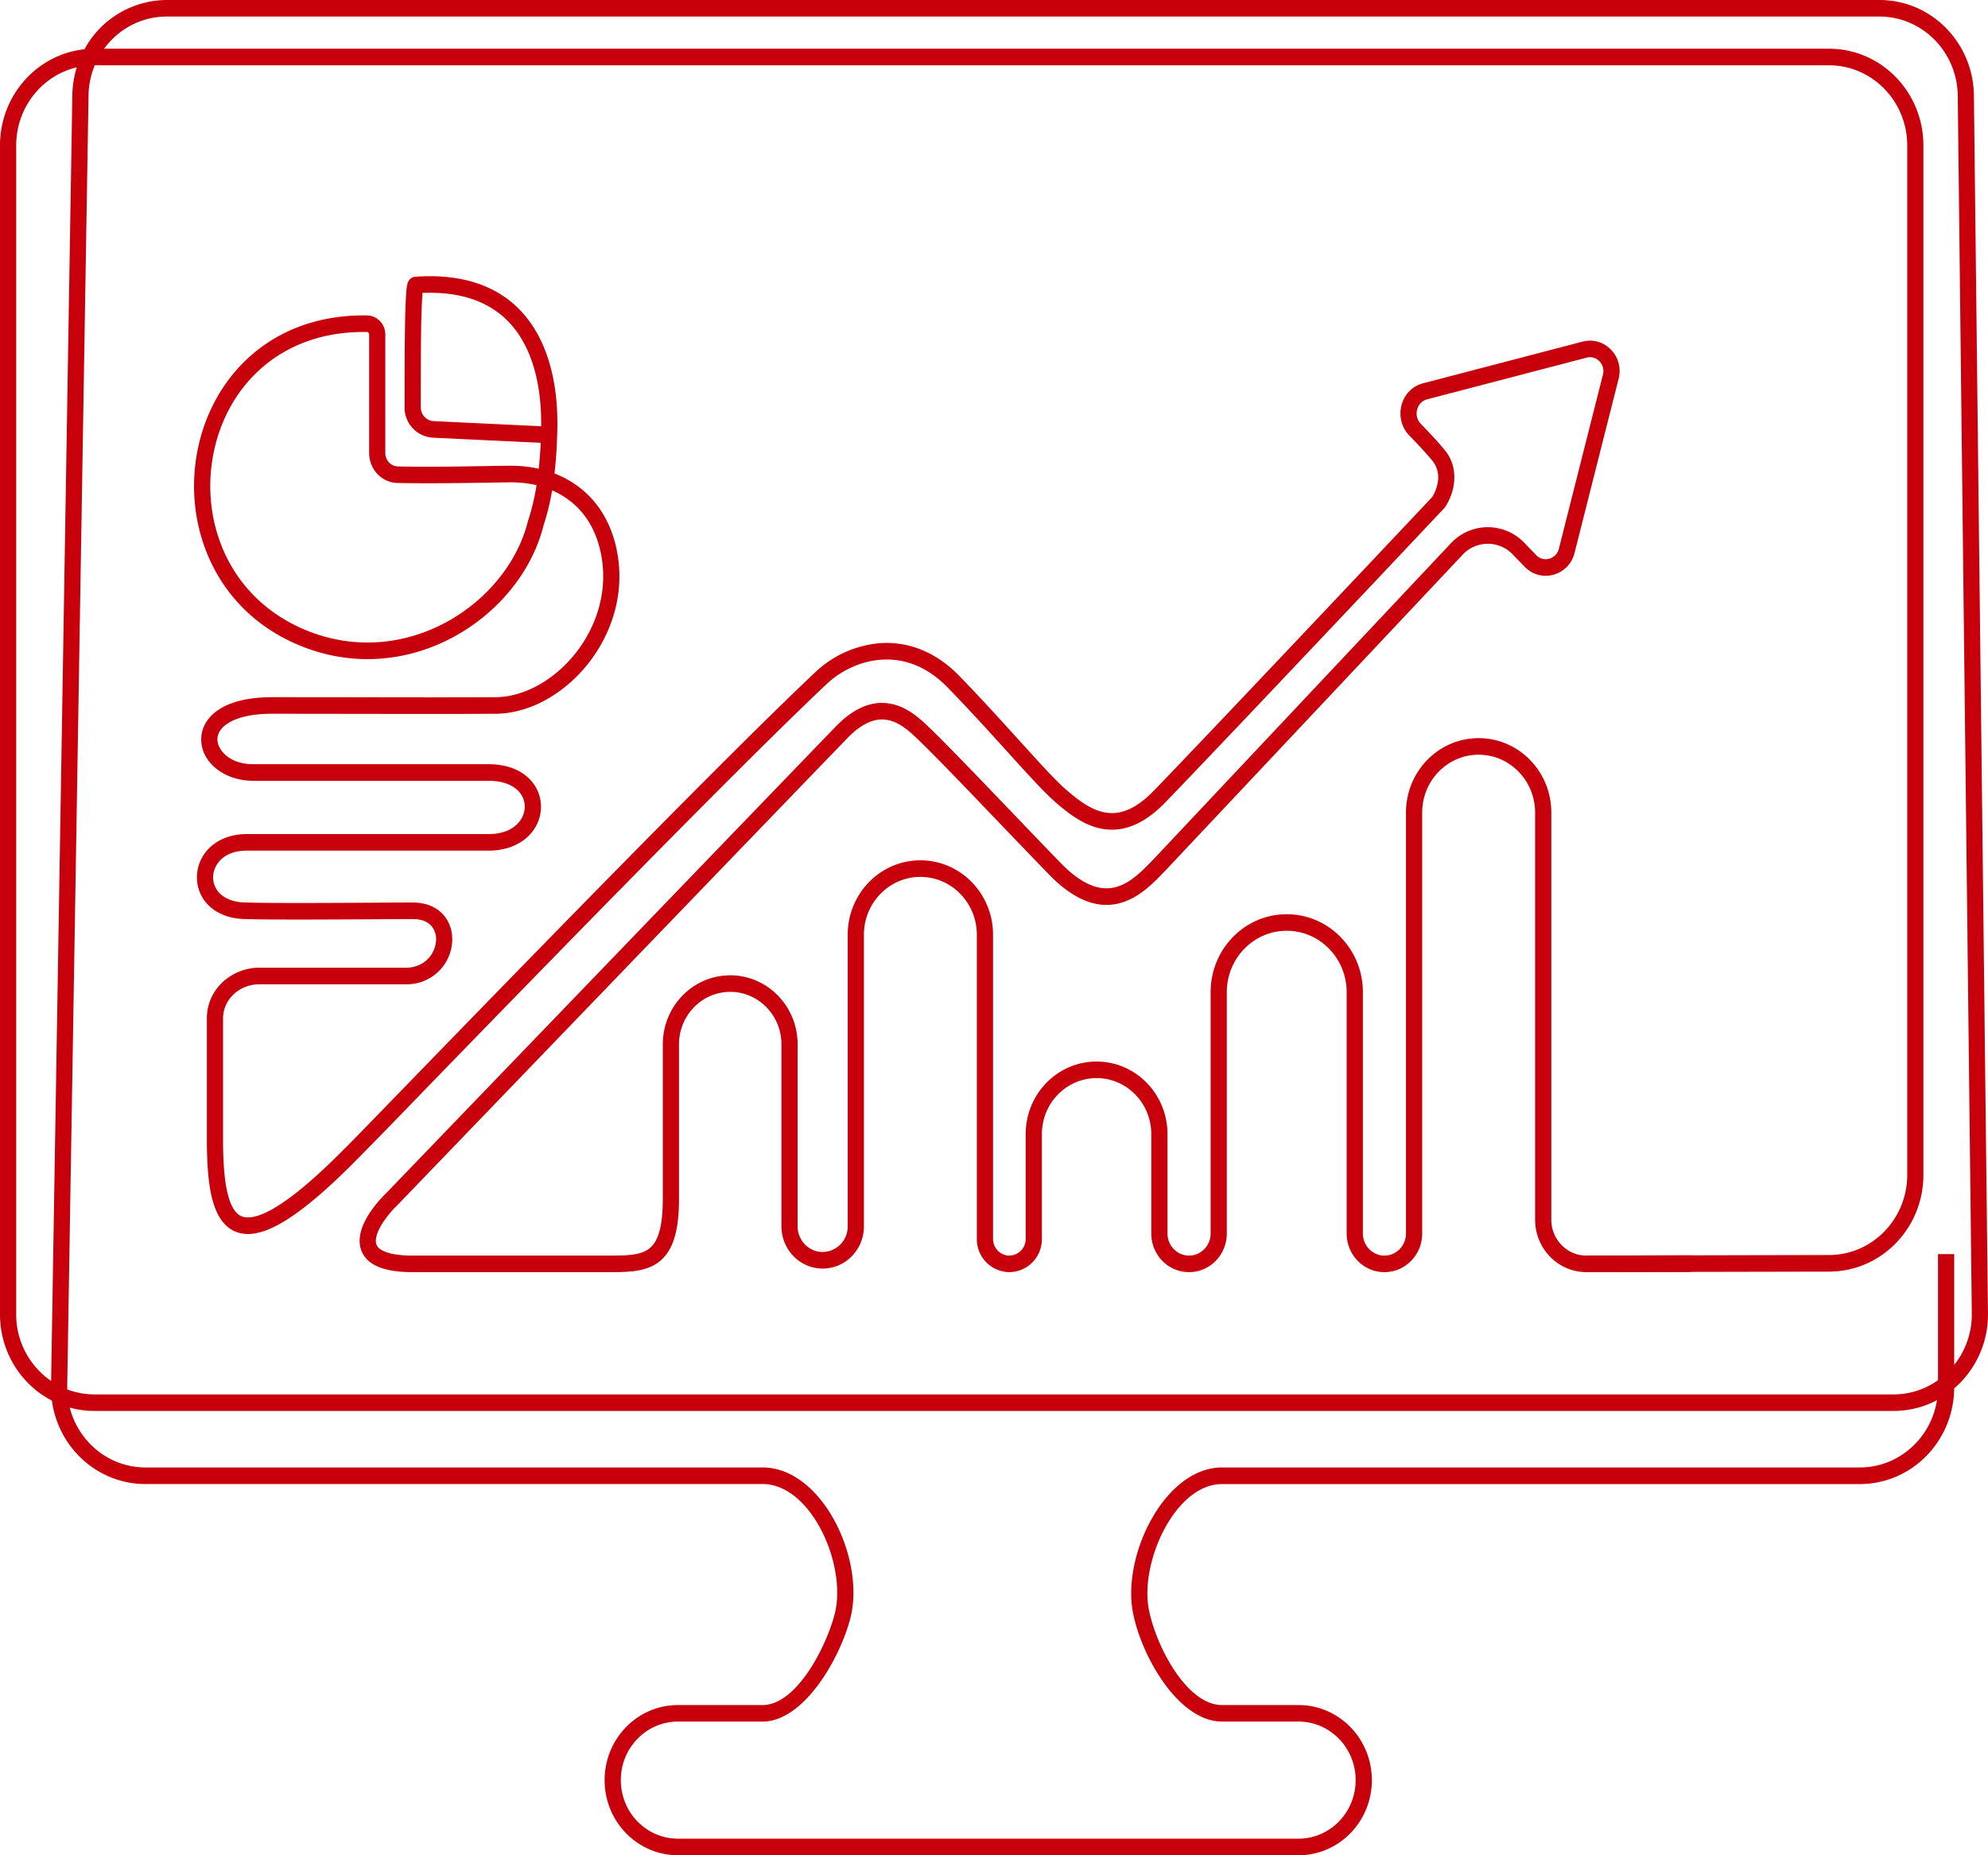 <svg width="60" height="56" fill="none" xmlns="http://www.w3.org/2000/svg"><path fill-rule="evenodd" clip-rule="evenodd" d="M16.817 13.1l-.001.035c-.012.418-.04.802-.08 1.157a3 3 0 01.75.419c.582.447.997 1.12 1.151 2.014.221 1.282-.218 2.505-.956 3.392-.735.883-1.79 1.464-2.841 1.427-.775.008-2.462.006-4.16.003l-2.464-.003c-.647 0-1.07.122-1.324.28-.248.154-.328.335-.33.486-.006.313.353.757 1.078.757h7.107c.504 0 .902.146 1.177.392.276.246.411.581.403.92-.017.69-.612 1.297-1.58 1.297h-7.3c-.702 0-1.006.428-1.015.789a.679.679 0 00.221.519c.155.143.41.258.795.258h.007c.736.023 2.51.013 3.805.005.498-.003.926-.005 1.196-.005.414 0 .738.145.946.395.206.247.275.566.238.87a1.368 1.368 0 01-1.39 1.203H7.832c-.615 0-1.1.466-1.1 1.029v3.64c0 .668.036 1.23.138 1.646.104.426.257.626.434.692.185.07.504.036 1.043-.294.529-.324 1.215-.9 2.098-1.797l.002-.002.002-.002c.13-.125.81-.825 1.82-1.867 1.064-1.096 2.494-2.57 4.035-4.148 2.998-3.07 6.407-6.527 8.307-8.321a3.215 3.215 0 011.975-.874c.783-.048 1.622.224 2.366.99.676.696 1.286 1.37 1.807 1.946l.147.162c.557.614.992 1.089 1.294 1.347.366.314.742.596 1.158.668.39.068.869-.043 1.46-.652 1.26-1.297 6.12-6.443 8.408-8.87.067-.104.148-.282.172-.483a.788.788 0 00-.169-.614c-.177-.217-.43-.489-.69-.755-.495-.506-.286-1.4.41-1.581l4.815-1.259c.66-.172 1.26.444 1.088 1.12l-1.331 5.261c-.175.689-1.014.921-1.504.416l-.361-.373a1.041 1.041 0 00-1.514.01l-8.977 9.541-.052.053c-.3.312-.729.755-1.286.914-.628.18-1.347-.013-2.168-.858-.465-.48-.988-1.025-1.505-1.564-1.013-1.058-2.004-2.093-2.489-2.55-.216-.205-.488-.455-.825-.537-.308-.075-.725-.02-1.258.53-.927.953-9.442 9.796-13.584 14.098l-.003.003-.003.003a3.148 3.148 0 00-.443.535c-.127.2-.198.379-.205.518a.308.308 0 00.028.158.34.34 0 00.13.133c.153.096.443.177.954.177h5.863c.274 0 .51 0 .718-.023.225-.025.394-.075.523-.163.242-.165.444-.535.444-1.516v-4.674c0-1.151.911-2.084 2.035-2.084 1.123 0 2.034.933 2.034 2.084v5.493c0 .427.339.774.756.774a.766.766 0 00.756-.774v-8.802c0-1.24.982-2.246 2.193-2.246 1.21 0 2.193 1.006 2.193 2.246v9.18c0 .279.22.505.492.505a.499.499 0 00.493-.505v-3.16c0-1.21.958-2.192 2.14-2.192 1.182 0 2.14.981 2.14 2.192v2.998c0 .368.291.667.65.667.36 0 .652-.299.652-.667v-7.283c0-1.3 1.028-2.354 2.297-2.354 1.27 0 2.298 1.054 2.298 2.354v7.283c0 .368.292.667.651.667.36 0 .65-.299.65-.667V24.526c0-1.24.983-2.246 2.193-2.246 1.211 0 2.193 1.006 2.193 2.246v12.288c0 .6.474 1.085 1.059 1.085l3.156-.007v.5l-3.156.007c-.855 0-1.548-.71-1.548-1.585V24.526c0-.964-.763-1.745-1.704-1.745-.94 0-1.704.781-1.704 1.745v12.706c0 .645-.51 1.167-1.139 1.167-.63 0-1.14-.522-1.14-1.167v-7.283c0-1.024-.81-1.854-1.809-1.854-.999 0-1.809.83-1.809 1.854v7.283c0 .645-.51 1.167-1.14 1.167-.629 0-1.139-.522-1.139-1.167v-2.998c0-.934-.739-1.692-1.65-1.692-.913 0-1.652.758-1.652 1.692v3.16a.994.994 0 01-.982 1.005.994.994 0 01-.981-1.005v-9.18c0-.964-.763-1.745-1.704-1.745s-1.704.781-1.704 1.745v8.802c0 .704-.557 1.275-1.245 1.275-.687 0-1.244-.571-1.244-1.275v-5.493c0-.875-.693-1.584-1.546-1.584-.854 0-1.546.71-1.546 1.584v4.674c0 1.014-.202 1.62-.662 1.933-.222.15-.479.214-.74.243-.238.027-.5.026-.767.026h-5.868c-.543 0-.942-.082-1.21-.25a.833.833 0 01-.31-.332.819.819 0 01-.08-.414c.014-.268.139-.536.284-.764.149-.232.336-.449.512-.62 4.143-4.304 12.656-13.144 13.583-14.099.625-.643 1.209-.787 1.718-.663.47.114.826.45 1.032.645l.011.01c.494.467 1.503 1.52 2.524 2.585.513.536 1.03 1.075 1.486 1.545.742.765 1.287.844 1.69.729.428-.122.773-.478 1.095-.81l.026-.026.001-.002 8.972-9.535a1.522 1.522 0 012.213-.016l.361.374c.223.23.604.123.684-.19l1.331-5.26c.078-.308-.194-.588-.494-.51l-4.816 1.259c-.31.08-.425.497-.185.742.263.27.528.553.72.788.263.322.316.686.279.996a1.692 1.692 0 01-.267.724l-.01.016-.014.014c-2.28 2.42-7.162 7.587-8.427 8.89-.672.693-1.303.895-1.889.794-.56-.097-1.026-.466-1.39-.778-.33-.284-.79-.786-1.338-1.391l-.147-.162c-.521-.576-1.126-1.243-1.796-1.933-.646-.666-1.349-.883-1.99-.844-.649.04-1.25.343-1.673.743-1.891 1.785-5.293 5.235-8.293 8.307a1860.26 1860.26 0 00-4.007 4.12 236.126 236.126 0 01-1.855 1.903c-.892.906-1.61 1.514-2.189 1.868-.568.349-1.06.487-1.463.335-.412-.155-.624-.57-.74-1.04-.116-.479-.152-1.093-.152-1.768v-3.64c0-.88.746-1.53 1.589-1.53h4.418c.546 0 .859-.387.905-.764a.628.628 0 00-.124-.483c-.1-.119-.276-.22-.575-.22-.263 0-.684.003-1.177.006-1.294.007-3.087.018-3.835-.006-.478 0-.858-.145-1.12-.387a1.185 1.185 0 01-.38-.902c.016-.672.576-1.277 1.504-1.277h7.299c.761 0 1.082-.447 1.091-.81a.681.681 0 00-.235-.53c-.167-.15-.443-.268-.856-.268H7.64c-.881 0-1.579-.568-1.567-1.267.006-.354.203-.68.566-.905.357-.222.879-.352 1.577-.352.75 0 1.613 0 2.471.002 1.7.003 3.383.006 4.153-.002h.012c.868.032 1.793-.453 2.457-1.251.66-.795 1.038-1.87.847-2.981-.134-.779-.487-1.336-.962-1.7a2.489 2.489 0 00-.531-.311 7.249 7.249 0 01-.257 1.054c-.696 2.79-4.107 5.015-7.42 3.604-2.498-1.065-3.447-3.577-3.037-5.798.411-2.23 2.193-4.186 5.13-4.14.31.004.55.267.55.575v3.576c0 .224.171.402.382.407.922.02 1.999 0 2.725-.012.3-.005.539-.009.683-.009.287 0 .57.03.84.09.027-.243.047-.504.06-.782l-3.254-.155a.908.908 0 01-.854-.916c0-.766 0-1.69.012-2.423.006-.366.015-.688.03-.92.006-.116.015-.216.025-.29a.73.73 0 01.024-.112.329.329 0 01.037-.08.256.256 0 01.196-.117c1.096-.077 1.929.132 2.557.52.627.388 1.029.942 1.284 1.518.49 1.104.453 2.32.441 2.708zm-.624 1.546a3.353 3.353 0 00-.774-.087c-.132 0-.362.004-.652.009-.726.012-1.835.03-2.766.011-.485-.01-.86-.418-.86-.907v-3.575c0-.044-.034-.076-.069-.076C8.394 9.98 6.8 11.74 6.43 13.754c-.373 2.021.489 4.281 2.745 5.243 3.023 1.288 6.139-.756 6.761-3.274l.003-.01.003-.01c.101-.306.187-.656.252-1.057zM12.75 8.842a22.625 22.625 0 00-.039 1.039c-.012.728-.012 1.647-.012 2.413 0 .223.172.406.389.417l3.245.155c.006-.498-.028-1.426-.401-2.268-.225-.506-.567-.971-1.093-1.296-.493-.305-1.166-.497-2.089-.46z" fill="#C7000B"/><path fill-rule="evenodd" clip-rule="evenodd" d="M59.575 2.88C59.554 1.282 58.285 0 56.725 0H5.033a2.84 2.84 0 00-2.484 1.487C1.117 1.64 0 2.882 0 4.39v35.28c0 1.14.637 2.126 1.567 2.607.19 1.42 1.38 2.518 2.823 2.518h18.624c1.482 0 2.56 2.47 2.175 3.935-.265 1.008-1.156 2.736-2.175 2.736h-2.552c-1.223 0-2.214 1.015-2.214 2.267S19.24 56 20.462 56H39.19c1.223 0 2.214-1.015 2.214-2.267s-.991-2.267-2.214-2.267h-2.307c-1.08 0-2.008-1.813-2.212-2.9-.268-1.423.797-3.77 2.212-3.77h19.246c1.564 0 2.833-1.29 2.85-2.887a2.943 2.943 0 001.02-2.28l-.424-36.75zM58.491 41.66v-3.806h.489v3.344c.339-.425.54-.97.531-1.562l-.424-36.75C59.069 1.562 58.017.5 56.725.5H5.033c-.773 0-1.46.38-1.891.97H55.2c1.574 0 2.85 1.307 2.85 2.92v31.073c0 1.613-1.276 2.92-2.85 2.92l-7.322.015v-.5l7.322-.016c1.304 0 2.362-1.083 2.362-2.419V4.39c0-1.336-1.058-2.419-2.362-2.419H2.86a2.463 2.463 0 00-.188.902l-.643 38.955v.11c.256.098.533.151.821.151h54.3c.498 0 .96-.158 1.341-.428zm-.03.602c-.181 1.152-1.156 2.032-2.332 2.032H36.883c-1.722 0-3.017 2.634-2.692 4.366.248 1.322 1.377 3.305 2.692 3.305h2.307c.953 0 1.725.791 1.725 1.767 0 .976-.772 1.767-1.725 1.767H20.462c-.953 0-1.725-.791-1.725-1.767 0-.976.772-1.767 1.725-1.767h2.552c1.24 0 2.325-1.88 2.647-3.105.47-1.785-.843-4.566-2.647-4.566H4.39c-1.1 0-2.02-.769-2.285-1.806.238.065.487.1.745.1h54.3c.473 0 .919-.117 1.31-.326zm-56.918-.578A2.433 2.433 0 01.489 39.67V4.39c0-1.148.78-2.11 1.828-2.357-.082.262-.128.54-.134.83l-.64 38.822z" fill="#C7000B"/></svg>
